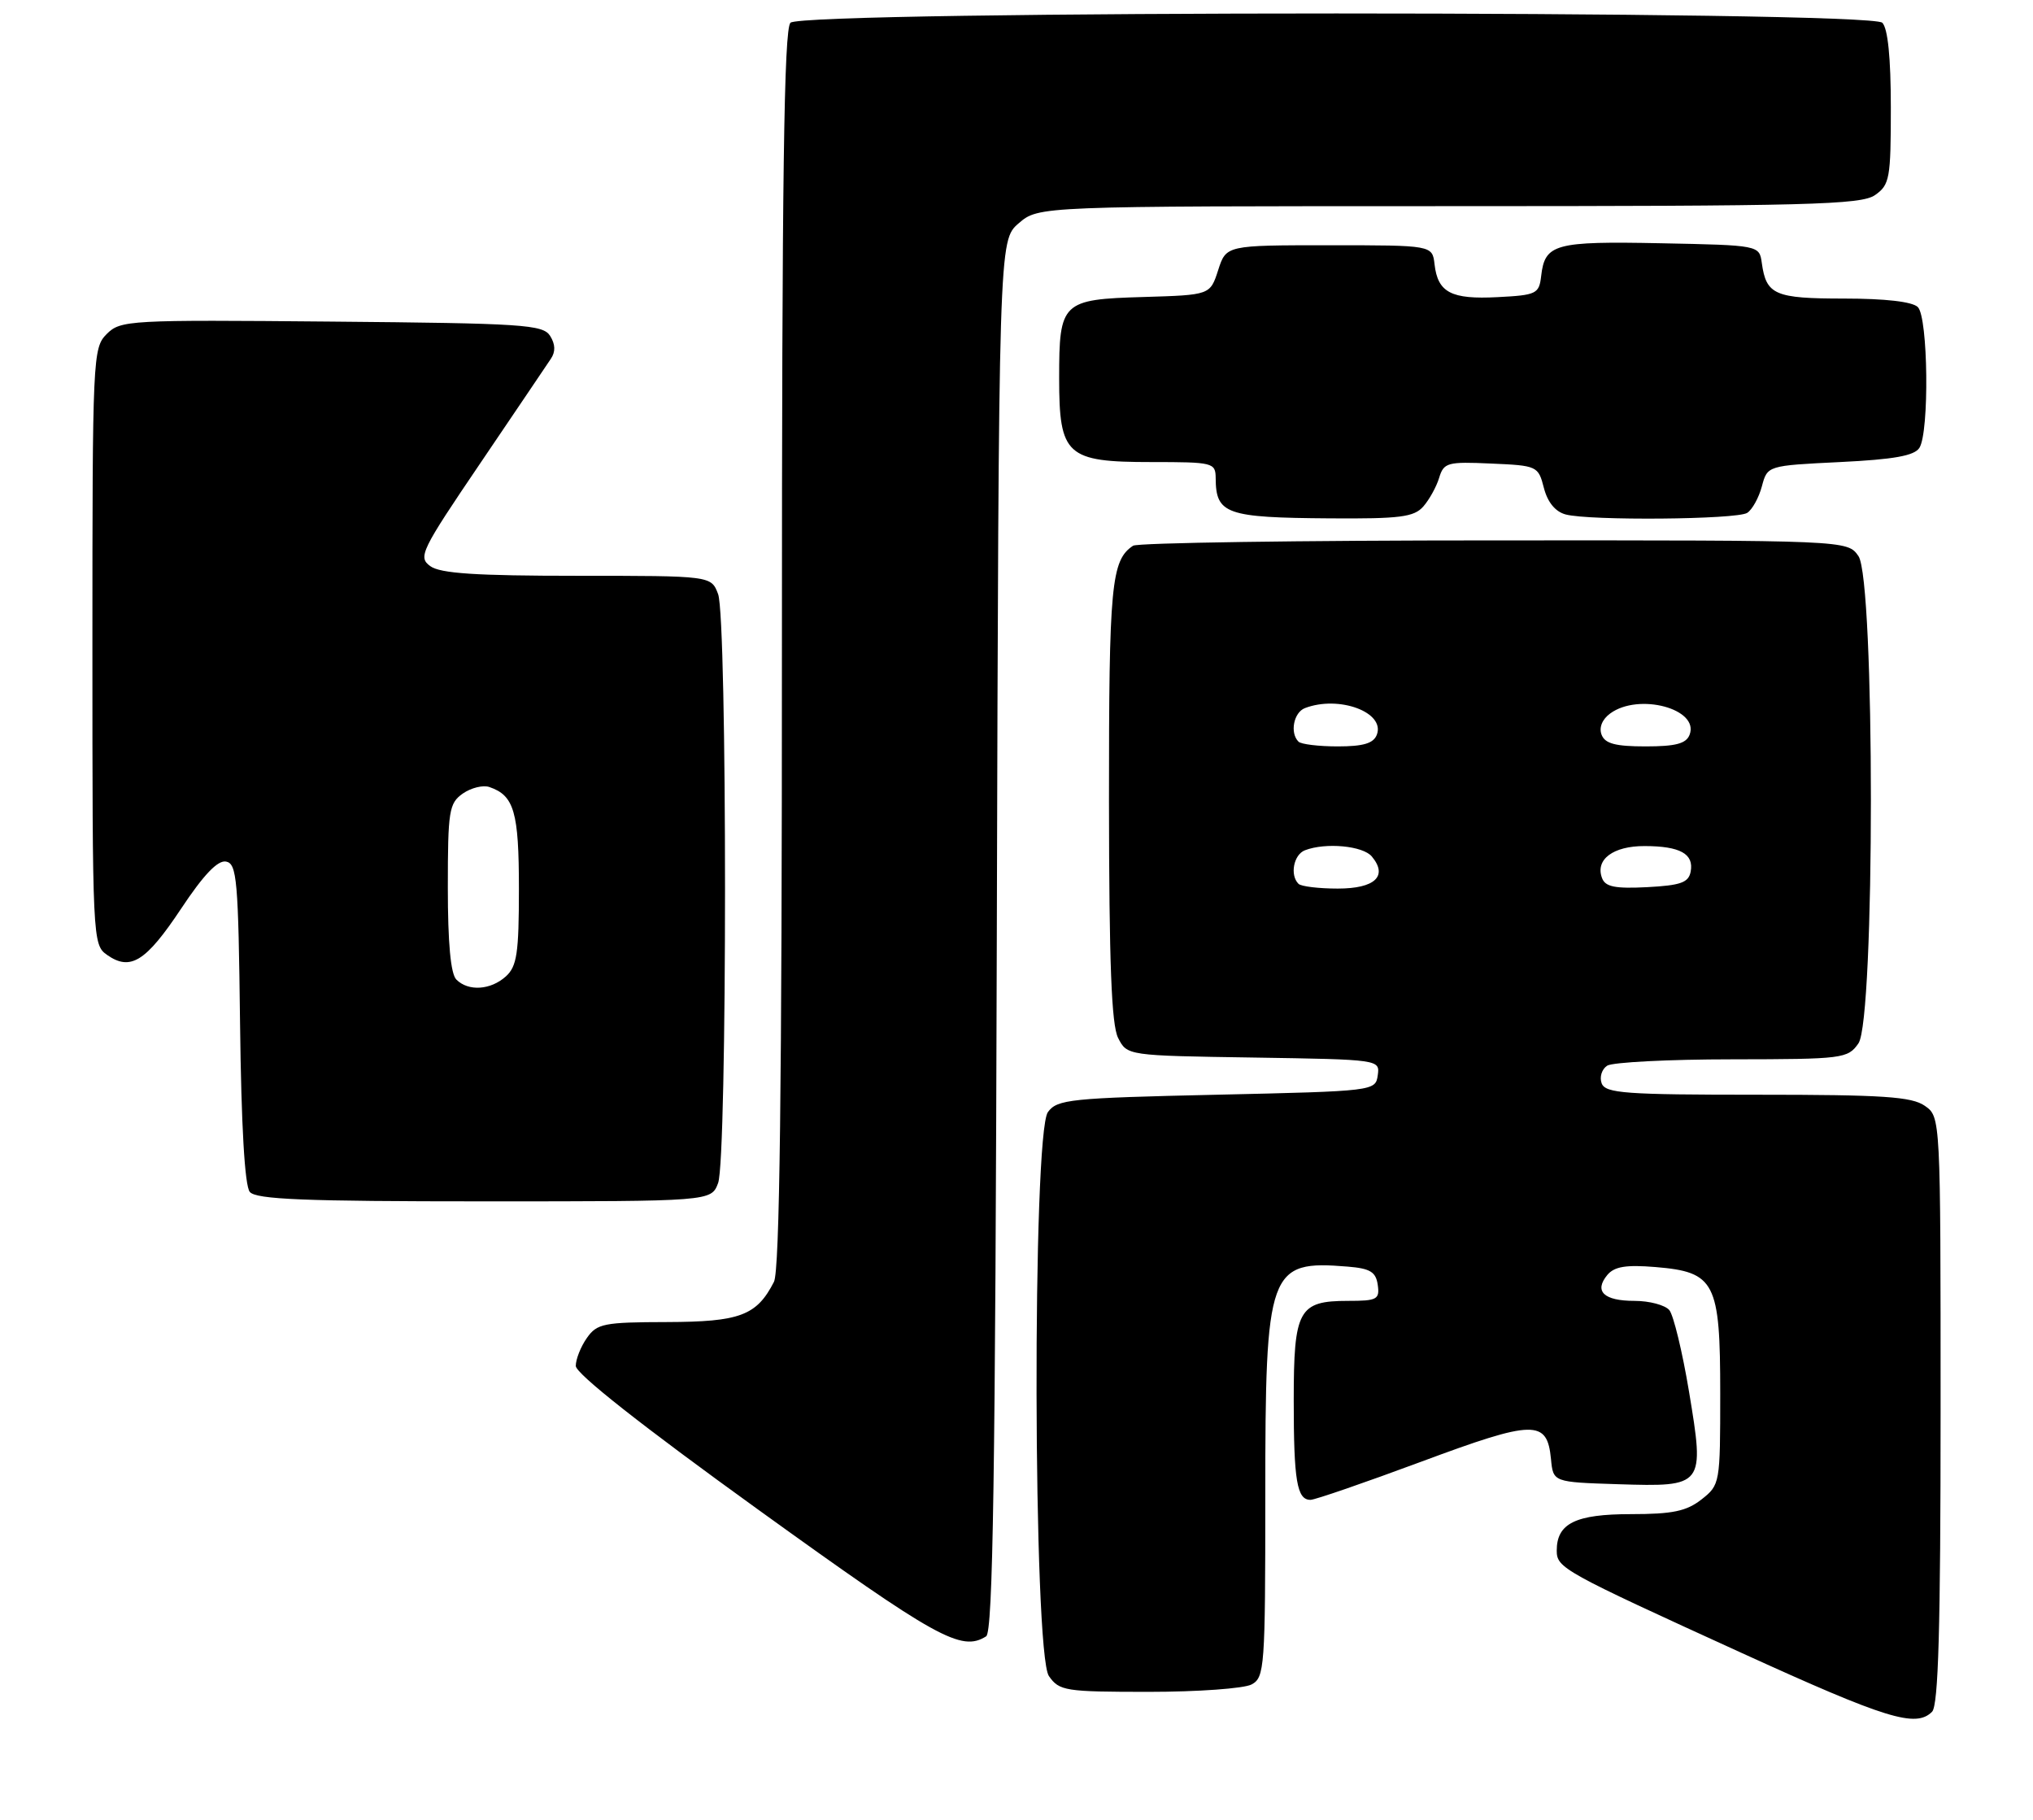 <?xml version="1.0" encoding="UTF-8" standalone="no"?>
<!DOCTYPE svg PUBLIC "-//W3C//DTD SVG 1.1//EN" "http://www.w3.org/Graphics/SVG/1.1/DTD/svg11.dtd" >
<svg xmlns="http://www.w3.org/2000/svg" xmlns:xlink="http://www.w3.org/1999/xlink" version="1.1" viewBox="0 0 286 256">
 <g >
 <path fill="currentColor"
d=" M 271.80 240.80 C 272.69 239.91 273.00 229.10 273.00 198.36 C 273.00 157.11 273.00 157.11 270.78 155.56 C 268.93 154.27 264.91 154.00 247.25 154.00 C 228.63 154.00 225.86 153.80 225.32 152.40 C 224.99 151.52 225.34 150.40 226.10 149.91 C 226.87 149.43 234.79 149.02 243.69 149.02 C 259.28 149.00 259.94 148.92 261.44 146.78 C 263.78 143.45 263.78 81.55 261.44 78.22 C 259.89 76.00 259.89 76.00 210.19 76.02 C 182.86 76.02 160.00 76.36 159.40 76.77 C 156.32 78.82 156.00 82.24 156.01 112.68 C 156.03 135.51 156.36 144.15 157.29 146.00 C 158.56 148.50 158.56 148.50 176.35 148.77 C 194.10 149.05 194.13 149.05 193.82 151.27 C 193.50 153.48 193.32 153.50 171.17 154.00 C 150.54 154.46 148.73 154.65 147.42 156.44 C 145.20 159.47 145.33 232.60 147.56 235.78 C 149.02 237.87 149.83 238.00 161.62 238.00 C 168.50 238.00 175.00 237.53 176.07 236.96 C 177.90 235.98 178.00 234.62 178.00 210.42 C 178.00 178.51 178.45 177.27 189.60 178.18 C 192.76 178.44 193.56 178.92 193.82 180.75 C 194.11 182.80 193.73 183.00 189.64 183.00 C 182.68 183.00 182.00 184.25 182.00 196.99 C 182.00 208.32 182.45 211.00 184.36 210.99 C 184.99 210.99 192.03 208.56 200.00 205.60 C 215.85 199.71 217.65 199.68 218.19 205.25 C 218.50 208.50 218.50 208.50 227.60 208.79 C 239.76 209.17 239.82 209.09 237.61 195.77 C 236.68 190.18 235.43 185.02 234.84 184.30 C 234.24 183.59 232.04 183.00 229.94 183.00 C 225.62 183.00 224.21 181.65 226.12 179.35 C 227.11 178.17 228.74 177.90 232.88 178.24 C 241.29 178.94 242.00 180.33 242.00 196.04 C 242.00 208.69 241.97 208.88 239.37 210.93 C 237.25 212.59 235.30 213.00 229.44 213.00 C 221.65 213.00 219.00 214.30 219.00 218.12 C 219.00 220.58 219.82 221.03 245.00 232.52 C 265.39 241.82 269.51 243.09 271.80 240.80 Z  M 138.73 230.19 C 139.69 229.58 140.02 207.70 140.23 131.62 C 140.50 33.83 140.50 33.83 143.31 31.41 C 146.11 29.00 146.11 29.00 203.83 29.00 C 254.46 29.00 261.83 28.81 263.78 27.44 C 265.84 26.00 266.00 25.11 266.00 15.14 C 266.00 8.12 265.58 3.98 264.80 3.20 C 263.06 1.46 112.94 1.46 111.20 3.20 C 110.29 4.11 110.00 25.04 110.00 91.27 C 110.00 153.27 109.68 178.76 108.88 180.32 C 106.45 185.07 104.10 185.95 93.81 185.98 C 84.94 186.00 83.98 186.19 82.56 188.22 C 81.70 189.44 81.00 191.21 81.00 192.15 C 81.00 193.24 90.37 200.62 106.75 212.43 C 131.83 230.51 135.24 232.40 138.73 230.19 Z  M 101.02 166.43 C 102.32 163.02 102.32 86.98 101.02 83.57 C 100.05 81.00 100.05 81.00 81.22 81.00 C 66.94 81.00 61.93 80.67 60.53 79.64 C 58.78 78.37 59.21 77.49 67.59 65.13 C 72.49 57.89 76.95 51.30 77.49 50.48 C 78.17 49.48 78.13 48.43 77.39 47.25 C 76.38 45.66 73.61 45.48 46.66 45.24 C 18.10 44.98 16.96 45.04 15.01 46.99 C 13.06 48.94 13.00 50.23 13.00 90.94 C 13.00 132.19 13.03 132.91 15.06 134.33 C 18.35 136.64 20.52 135.28 25.47 127.84 C 28.64 123.06 30.63 120.98 31.80 121.20 C 33.33 121.49 33.53 123.77 33.77 143.93 C 33.94 158.41 34.43 166.81 35.14 167.67 C 36.02 168.73 42.84 169.00 68.15 169.00 C 100.05 169.00 100.05 169.00 101.02 166.43 Z  M 200.23 71.25 C 201.07 70.29 202.08 68.47 202.46 67.21 C 203.11 65.07 203.63 64.93 209.77 65.21 C 216.25 65.49 216.40 65.56 217.19 68.63 C 217.71 70.65 218.80 71.98 220.25 72.37 C 223.62 73.27 244.30 73.09 245.79 72.15 C 246.50 71.70 247.43 70.02 247.86 68.41 C 248.64 65.50 248.64 65.50 258.85 65.00 C 266.44 64.63 269.32 64.11 270.02 63.00 C 271.43 60.78 271.25 44.65 269.80 43.20 C 269.04 42.44 265.23 42.00 259.42 42.00 C 249.67 42.00 248.47 41.48 247.85 37.00 C 247.50 34.50 247.50 34.50 233.64 34.22 C 218.73 33.92 217.33 34.30 216.81 38.82 C 216.52 41.34 216.16 41.52 210.67 41.80 C 204.15 42.14 202.27 41.16 201.81 37.18 C 201.50 34.50 201.50 34.50 187.00 34.50 C 172.50 34.50 172.50 34.50 171.37 38.00 C 170.24 41.50 170.24 41.50 160.87 41.78 C 149.37 42.11 149.00 42.47 149.00 53.19 C 149.00 64.08 150.01 65.00 162.00 65.00 C 170.66 65.00 171.00 65.08 171.02 67.25 C 171.05 72.32 172.46 72.82 187.10 72.92 C 196.95 72.99 198.92 72.74 200.23 71.25 Z  M 182.67 124.33 C 181.43 123.10 181.99 120.22 183.58 119.61 C 186.49 118.49 191.74 118.98 192.99 120.49 C 195.29 123.25 193.43 125.00 188.20 125.00 C 185.52 125.00 183.03 124.70 182.67 124.33 Z  M 225.38 123.54 C 224.37 120.92 226.93 119.00 231.37 119.02 C 236.37 119.03 238.32 120.12 237.84 122.62 C 237.55 124.16 236.43 124.55 231.73 124.80 C 227.24 125.03 225.84 124.76 225.38 123.54 Z  M 182.67 104.33 C 181.43 103.10 181.99 100.22 183.58 99.61 C 188.36 97.78 194.90 100.20 193.69 103.36 C 193.23 104.57 191.79 105.00 188.20 105.00 C 185.52 105.00 183.03 104.70 182.67 104.33 Z  M 225.31 103.36 C 224.92 102.35 225.39 101.19 226.53 100.36 C 230.54 97.43 239.09 99.72 237.69 103.36 C 237.21 104.61 235.74 105.00 231.50 105.00 C 227.26 105.00 225.79 104.61 225.31 103.36 Z  M 64.20 137.80 C 63.40 137.00 63.00 132.66 63.00 124.86 C 63.00 114.03 63.17 113.00 65.11 111.63 C 66.28 110.82 67.97 110.40 68.86 110.72 C 72.33 111.91 73.00 114.22 73.00 125.04 C 73.00 134.09 72.72 135.94 71.17 137.35 C 69.02 139.29 65.89 139.49 64.20 137.80 Z "/>
</g>
</svg>